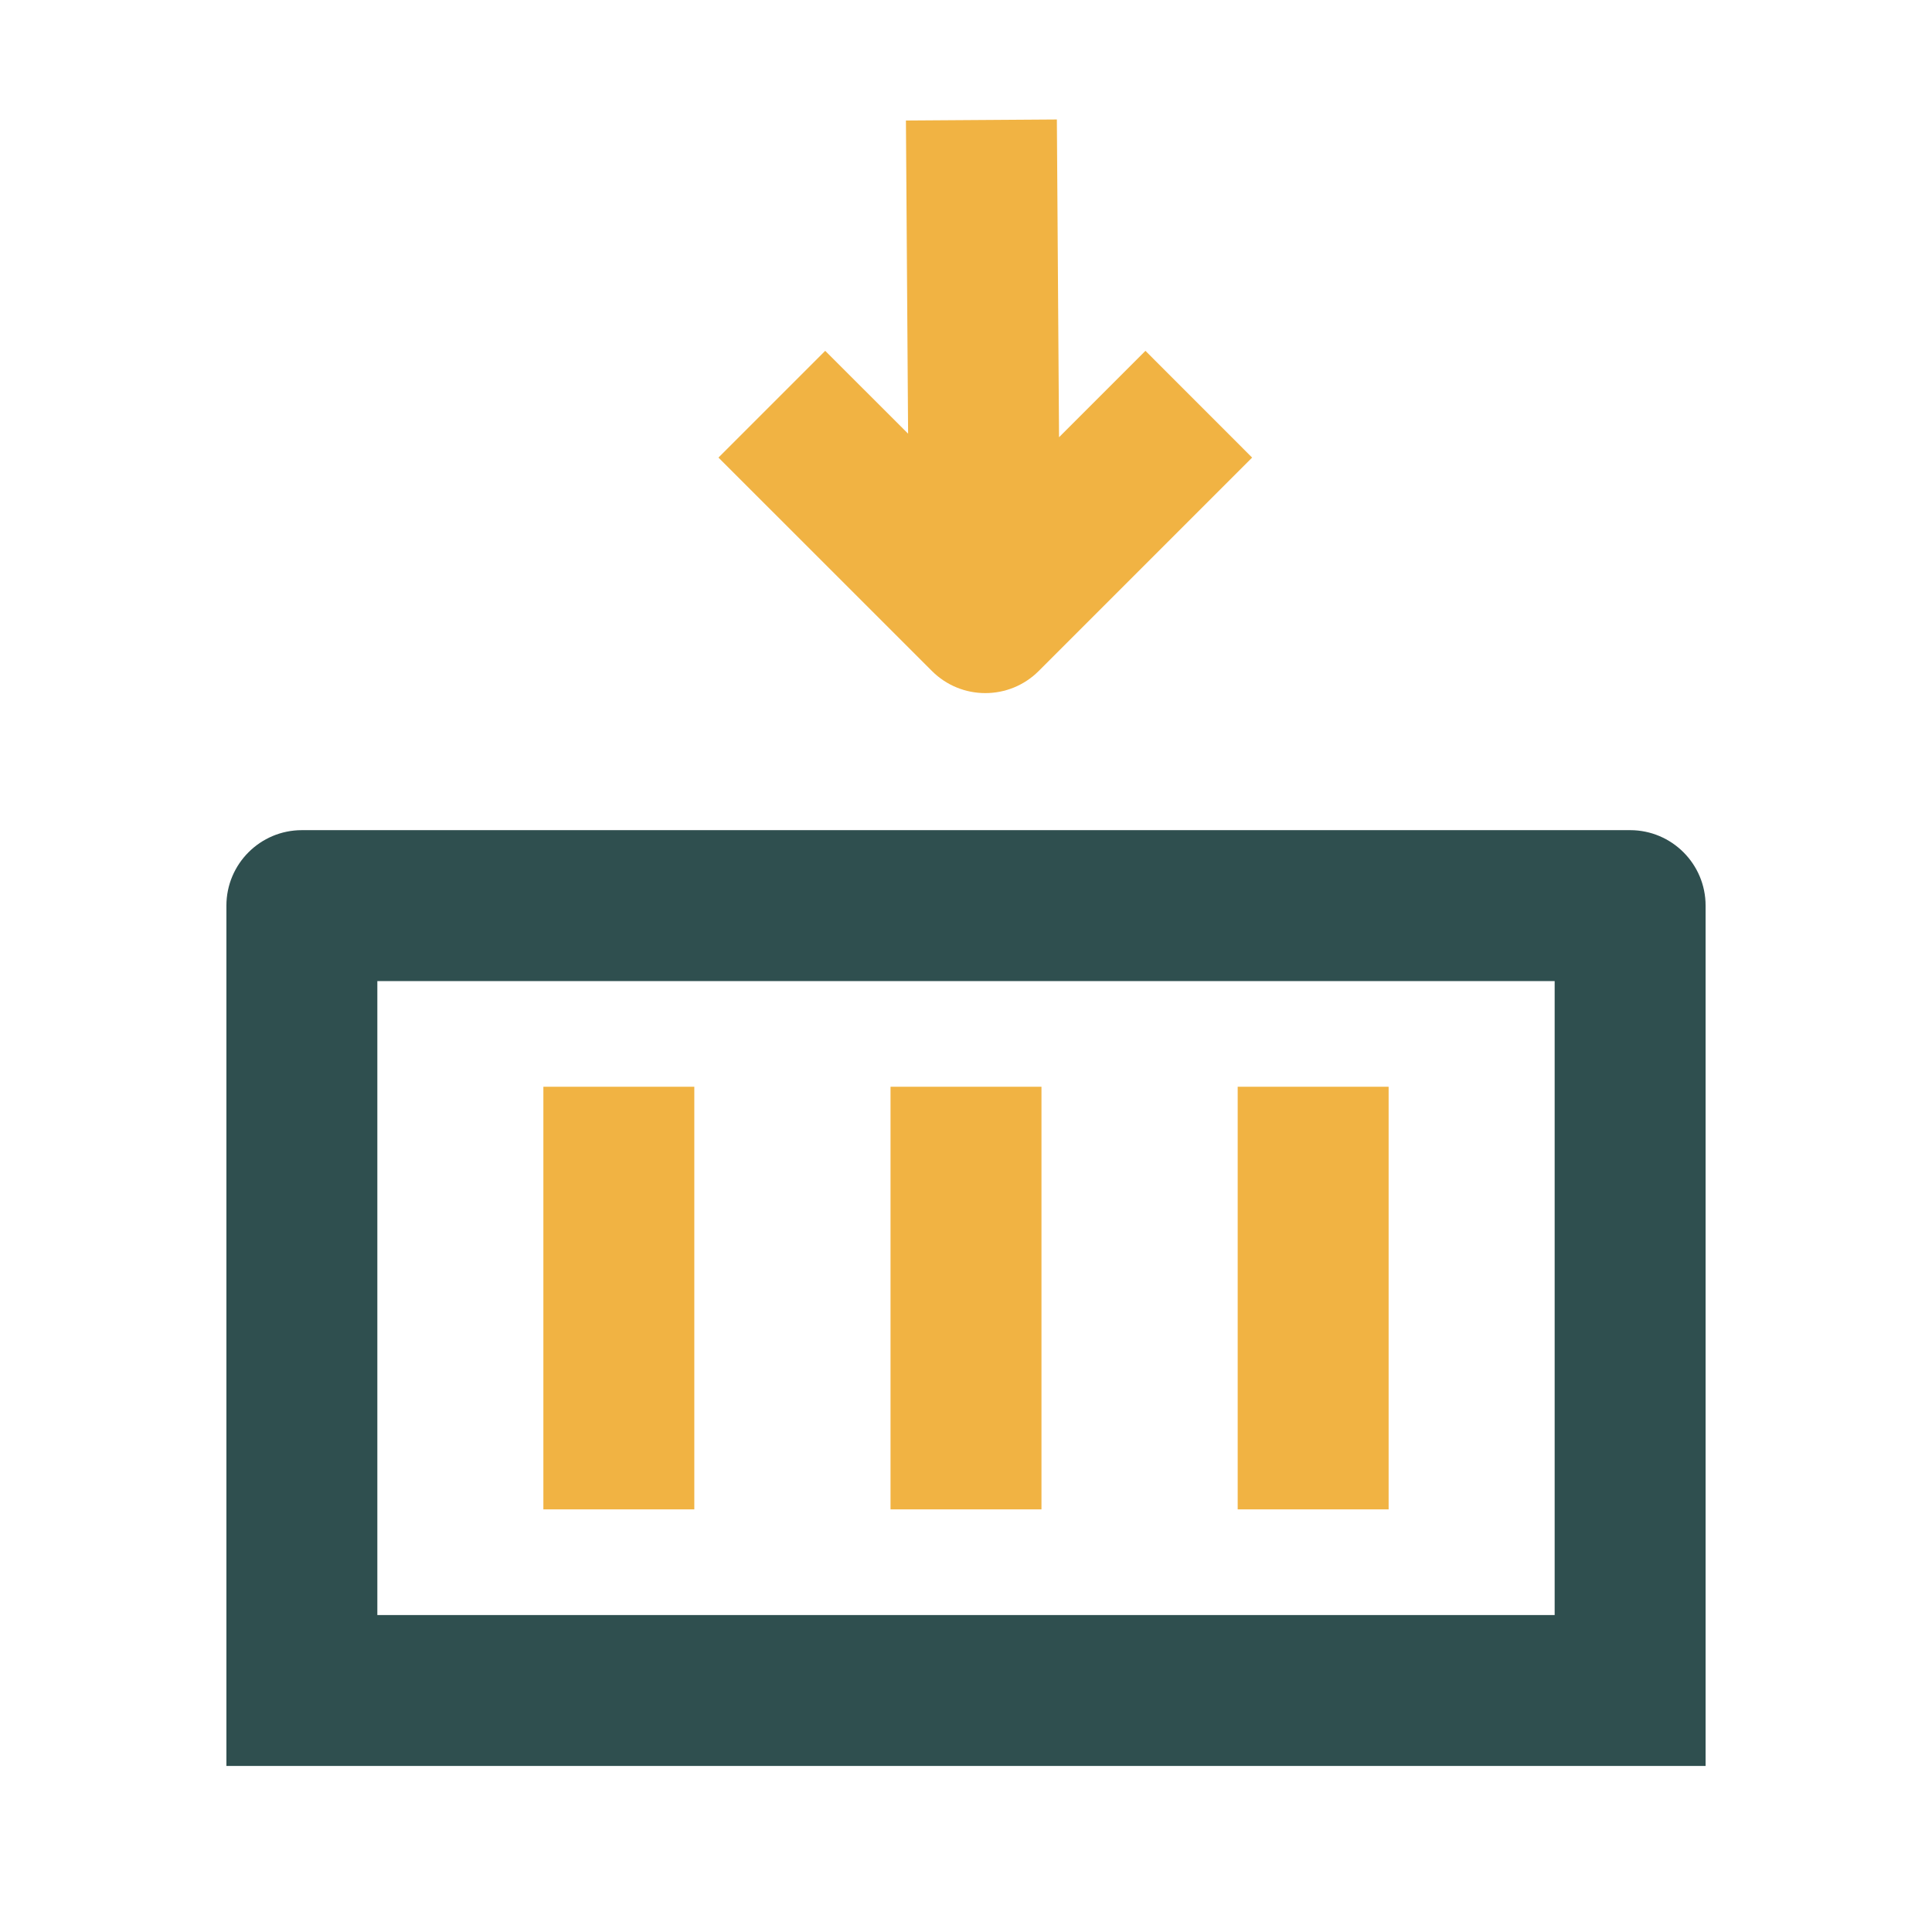 <svg width="32" height="32" viewBox="0 0 32 32" fill="none" xmlns="http://www.w3.org/2000/svg">
<path d="M5 15V13.75C4.31 13.75 3.75 14.31 3.75 15H5ZM27 15H28.25C28.25 14.31 27.69 13.75 27 13.75V15ZM27 28V29.25H28.25V28H27ZM5 28H3.75V29.25H5V28ZM5 16.25H27V13.75H5V16.25ZM25.75 15V28H28.25V15H25.75ZM27 26.75H5V29.25H27V26.75ZM6.25 28V15H3.75V28H6.25Z" fill="#2F4F4F"/>
<path d="M10.25 18L10.25 25" stroke="#F1B343" stroke-width="2.5"/>
<path d="M16 18L16 25" stroke="#F1B343" stroke-width="2.5"/>
<path d="M21.75 18L21.75 25" stroke="#F1B343" stroke-width="2.5"/>
<path fill-rule="evenodd" clip-rule="evenodd" d="M17.541 7.242L18.972 5.811L20.739 7.579L17.204 11.114C16.716 11.602 15.924 11.602 15.436 11.114L11.9 7.579L13.668 5.811L15.041 7.183L15.005 1.996L17.505 1.979L17.541 7.242Z" fill="#F1B343"/>
</svg>
